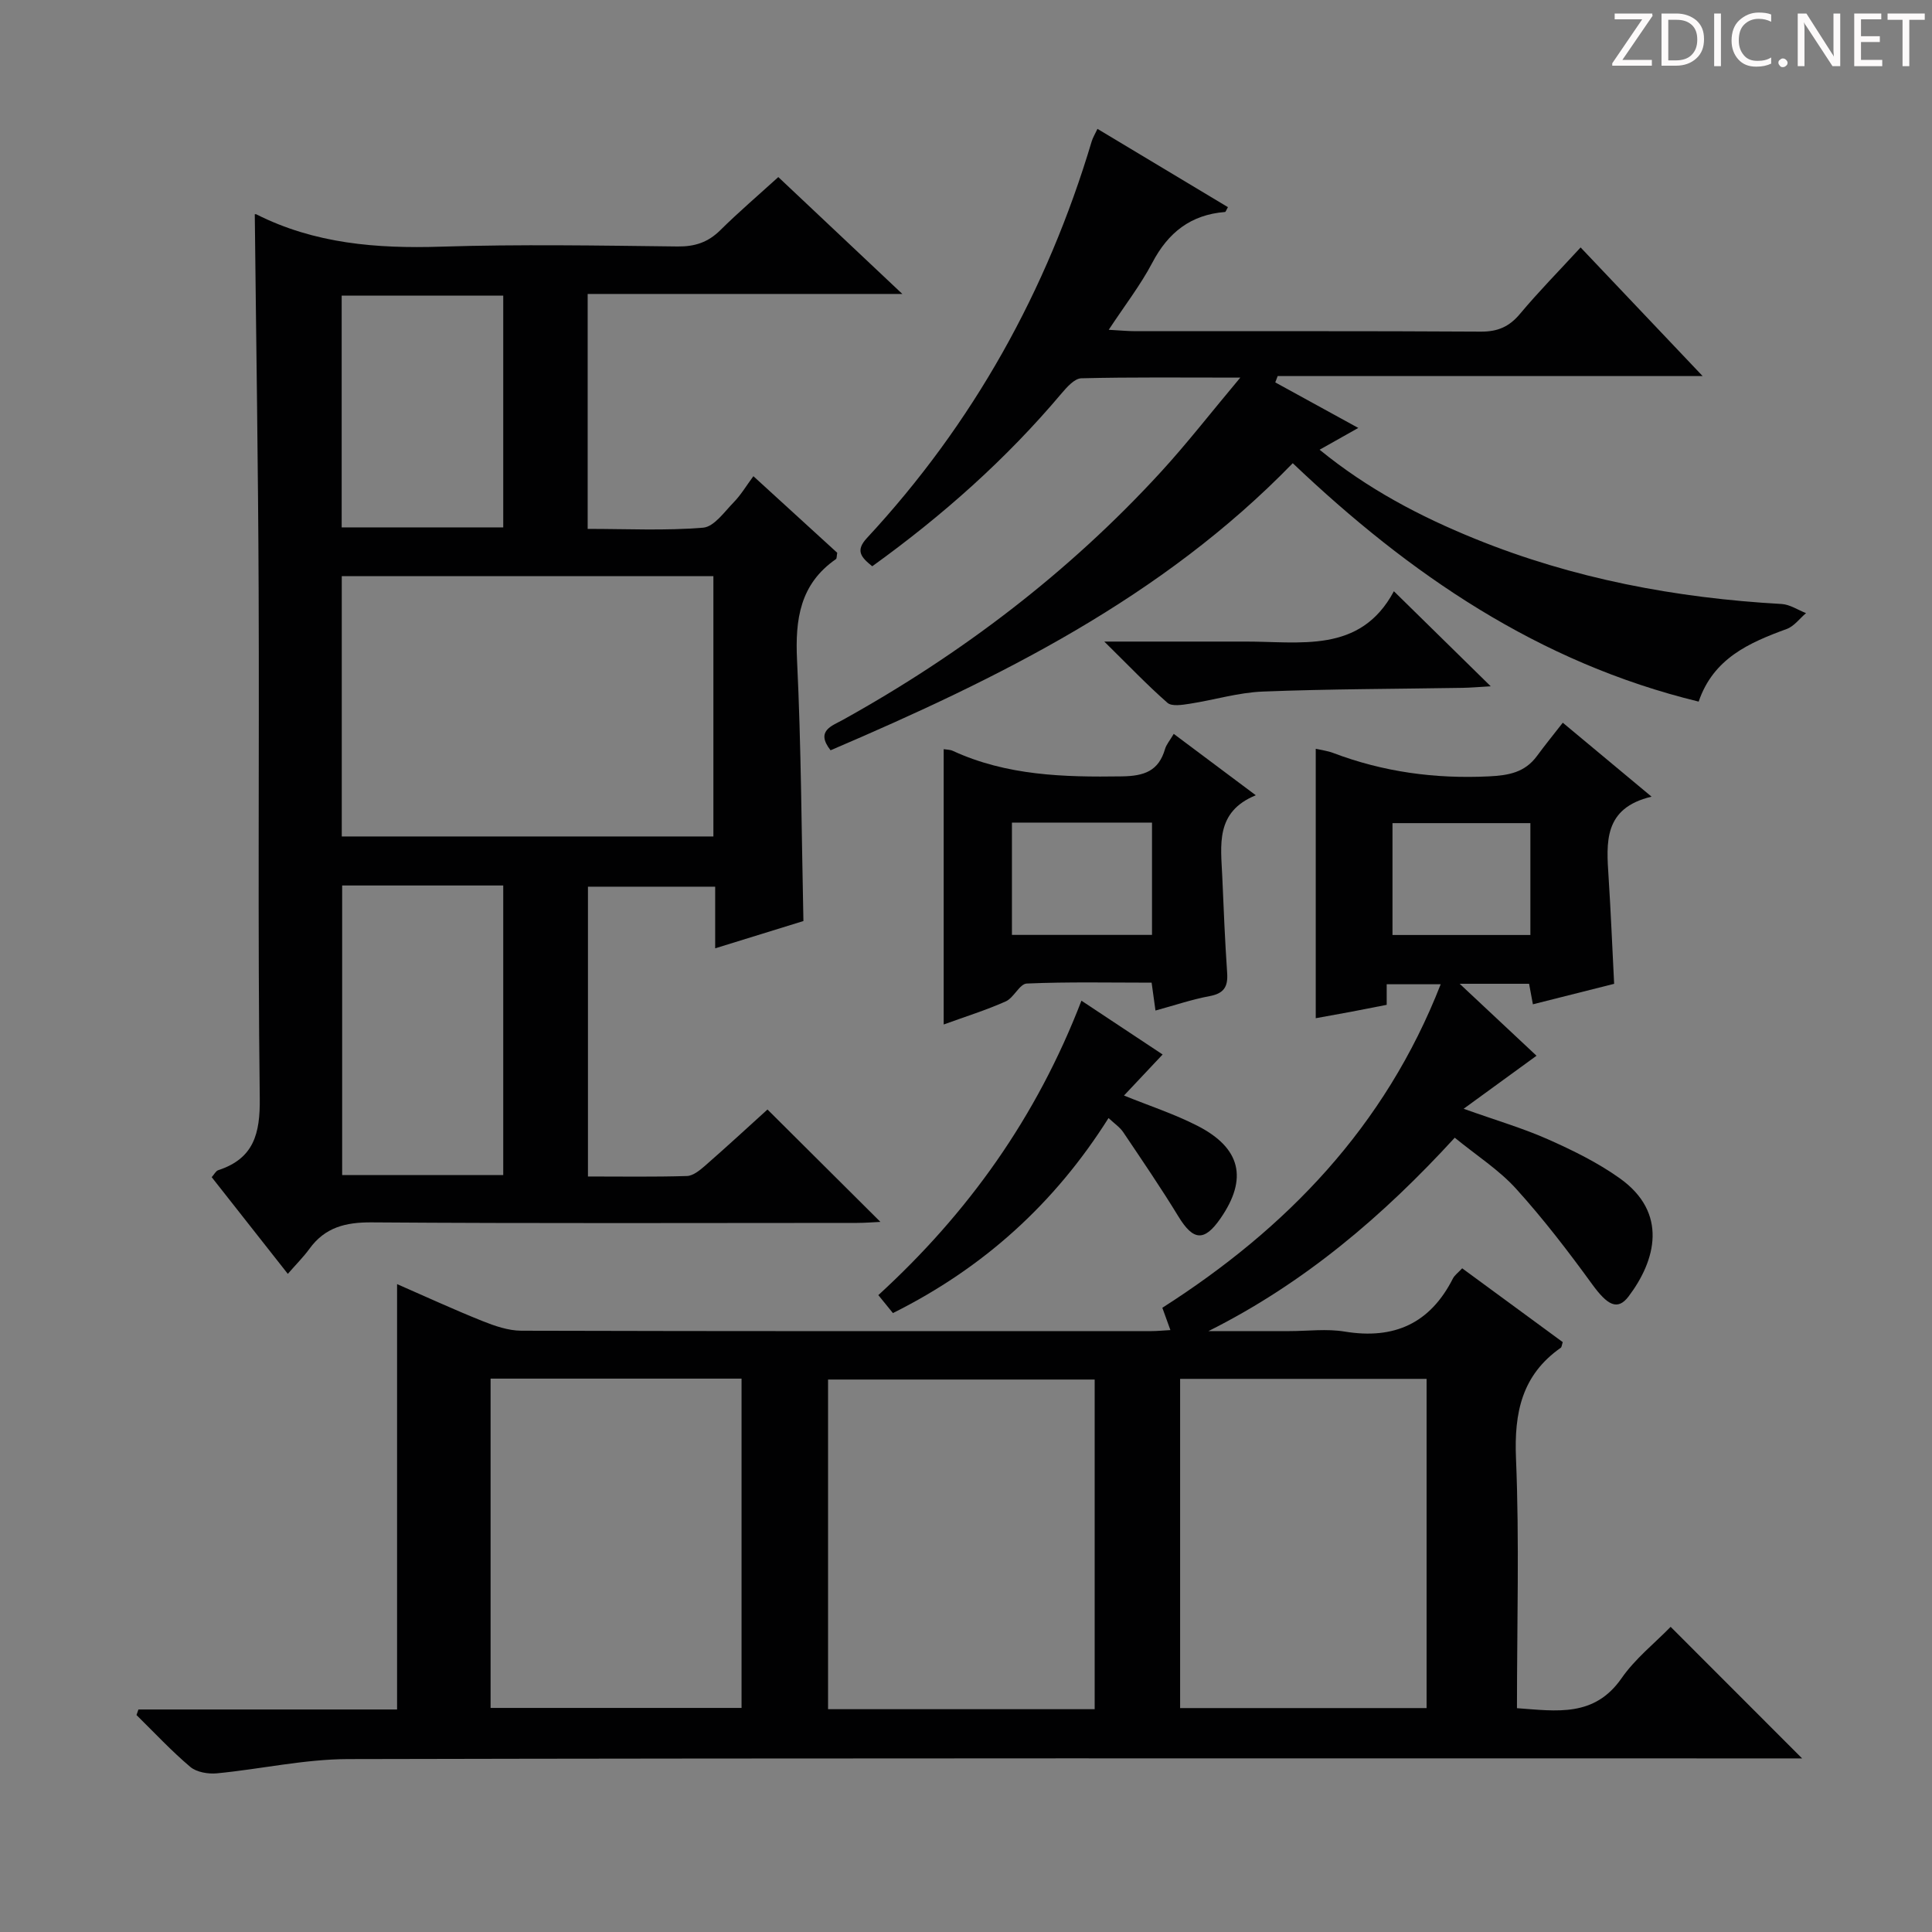 <svg enable-background="new 0 0 400 400" viewBox="0 0 400 400" xmlns="http://www.w3.org/2000/svg"><rect x="0" y="0" width="400" height="400" fill="#808080" stroke="none"/><g fill="#fcfafa"><path d="m342.2 3.2-6.3 9.2h6.1v1.2h-8.2v-.5l6.2-9.1h-5.7v-1.2h7.8v.4z"/><path d="m344 13.7v-10.9h3.1c1.6 0 3 .5 4.1 1.4 1.1 1 1.6 2.2 1.6 3.9s-.5 3-1.6 4-2.5 1.5-4.2 1.5h-3zm1.4-9.6v8.4h1.6c1.4 0 2.5-.4 3.2-1.1.8-.8 1.2-1.8 1.2-3.2s-.4-2.4-1.2-3.1-1.8-1-3.1-1z"/><path d="m356.3 2.8v10.9h-1.4v-10.9z"/><path d="m366.6 13.2c-.8.4-1.8.6-3 .6-1.6 0-2.8-.5-3.7-1.5s-1.4-2.3-1.4-3.9c0-1.7.5-3.2 1.6-4.2s2.4-1.6 4-1.6c1 0 1.9.1 2.6.4v1.5c-.8-.4-1.6-.6-2.6-.6-1.2 0-2.2.4-3 1.2s-1.1 1.9-1.1 3.3c0 1.3.4 2.3 1.1 3.1s1.6 1.1 2.8 1.1c1.1 0 2-.2 2.8-.7v1.3z"/><path d="m368.2 13c0-.3.1-.5.3-.6.2-.2.4-.3.6-.3.3 0 .5.1.7.3s.3.4.3.6-.1.5-.3.6c-.2.2-.4.3-.7.3s-.5-.1-.6-.3c-.2-.2-.3-.4-.3-.6z"/><path d="m381.1 13.7h-1.7l-5.5-8.4c-.2-.2-.3-.5-.4-.7 0 .2.1.8.1 1.5v7.6h-1.4v-10.9h1.8l5.3 8.3c.3.4.4.6.4.8 0-.3-.1-.8-.1-1.6v-7.5h1.4v10.9z"/><path d="m389.7 13.7h-5.8v-10.9h5.6v1.2h-4.2v3.5h3.9v1.2h-3.9v3.7h4.4z"/><path d="m398.4 4.1h-3.1v9.6h-1.4v-9.6h-3.1v-1.3h7.7v1.3z"/></g><path d="m28.66 353.93h53.55c0-29.55 0-58.61 0-88.07 5.82 2.54 11.66 5.24 17.63 7.63 2.57 1.03 5.39 2.01 8.09 2.02 43.49.12 86.98.09 130.47.08 1.15 0 2.31-.12 3.92-.21-.56-1.56-1.03-2.86-1.67-4.62 25.65-16.37 46.1-37.45 57.63-66.98-4.01 0-7.42 0-11.18 0v4.26c-2.59.51-5.01.99-7.44 1.45-2.41.45-4.82.88-7.25 1.32 0-18.58 0-36.98 0-55.78 1.19.27 2.44.42 3.58.85 10.41 3.95 21.12 5.4 32.26 4.86 4.12-.2 7.46-.81 9.97-4.23 1.68-2.28 3.46-4.48 5.34-6.88 6.61 5.5 12.07 10.06 18.38 15.31-10 2.36-9.36 9.5-8.9 16.65.47 7.27.76 14.56 1.15 22.1-5.73 1.44-11.16 2.81-16.82 4.24-.28-1.48-.53-2.86-.79-4.25-4.54 0-8.82 0-14.37 0 6.04 5.65 11.27 10.55 15.91 14.9-4.76 3.46-9.49 6.91-15.09 10.98 6.78 2.42 12.31 4.03 17.52 6.35 5.13 2.28 10.28 4.81 14.83 8.06 10.02 7.15 7.44 16.98 1.81 24.43-2.3 3.04-4.4 1.82-7.55-2.51-4.95-6.81-10.1-13.53-15.75-19.77-3.53-3.9-8.12-6.83-12.7-10.57-14.82 16.18-31.13 30.1-50.99 40.04h16.73c3.83 0 7.75-.52 11.48.1 10.23 1.68 17.68-1.68 22.4-10.99.36-.7 1.09-1.21 1.92-2.11 7.02 5.15 13.95 10.24 20.82 15.28-.2.61-.21 1.03-.41 1.17-8.06 5.65-9.67 13.44-9.27 22.91.71 17.1.2 34.26.2 51.71 8.26.6 16.03 1.91 21.67-6.22 2.8-4.03 6.82-7.21 10.15-10.62 9.14 9.14 17.84 17.85 27.22 27.24-2.36 0-4.24 0-6.11 0-98.31 0-196.63-.08-294.94.14-9.05.02-18.09 2.08-27.16 2.95-1.81.17-4.2-.23-5.5-1.33-3.93-3.32-7.46-7.12-11.14-10.74.12-.38.26-.77.4-1.15zm197.98-.06c0-23.05 0-45.6 0-68.25-18.64 0-36.98 0-55.2 0v68.25zm-125.07-68.44v68.18h51.96c0-22.96 0-45.52 0-68.18-17.49 0-34.59 0-51.96 0zm193.79.05c-17.28 0-34.04 0-51.03 0v68.16h51.03c0-22.79 0-45.24 0-68.16zm21.49-115.06c-9.81 0-19.18 0-28.55 0v23.16h28.55c0-7.81 0-15.27 0-23.16z" fill="#010102"/><path d="m59.59 263.74c-5.57-7.07-10.59-13.46-15.76-20.02.52-.57.84-1.27 1.34-1.44 7.39-2.42 8.7-7.56 8.61-14.93-.43-34.98-.09-69.97-.23-104.96-.1-25.94-.52-51.87-.8-77.96-.23.06.12-.16.31-.06 12.08 6.1 24.92 7.12 38.24 6.7 16.31-.52 32.65-.23 48.98-.04 3.6.04 6.31-.86 8.85-3.37 3.77-3.73 7.81-7.18 12.01-11 8.41 7.92 16.61 15.65 25.68 24.2-22.3 0-43.59 0-65.15 0v48.64c8.08 0 16.04.4 23.91-.25 2.26-.19 4.39-3.27 6.34-5.27 1.49-1.52 2.6-3.42 4.06-5.39 6.52 5.95 12.01 10.97 17.36 15.86-.13.7-.08 1.18-.27 1.31-7.44 5.16-8.46 12.45-8.05 20.93.86 17.76.92 35.56 1.32 54-5.59 1.73-11.69 3.61-18.27 5.65 0-4.5 0-8.44 0-12.76-8.9 0-17.45 0-26.34 0v60c6.96 0 13.73.11 20.5-.1 1.28-.04 2.68-1.2 3.76-2.14 4.5-3.94 8.9-7.99 12.91-11.63 7.87 7.83 15.58 15.51 23.38 23.27-1.37.06-3.11.21-4.85.21-33.49.01-66.98.13-100.46-.11-5.43-.04-9.68 1.02-12.91 5.48-1.24 1.7-2.77 3.22-4.47 5.18zm11.17-90.56h76.94c0-18.17 0-35.92 0-53.9-25.73 0-51.16 0-76.94 0zm.08 10.15v59.95h33.35c0-20.14 0-39.97 0-59.95-11.2 0-21.99 0-33.35 0zm-.1-122.12v47.98h33.45c0-16.24 0-32.08 0-47.98-11.33 0-22.25 0-33.45 0z" fill="#010102"/><path d="m180.59 117.24c-2.37-1.9-3.51-3.25-1.1-5.85 21.99-23.69 37.3-51.21 46.54-82.14.23-.76.67-1.46 1.19-2.57 9.18 5.51 18.1 10.86 27.01 16.21-.33.56-.45.99-.61 1-7.07.56-11.76 4.24-15.04 10.49-2.44 4.64-5.7 8.84-9.03 13.9 2.39.13 3.99.29 5.58.29 23.82.02 47.65-.06 71.47.09 3.5.02 5.88-1.02 8.11-3.69 3.83-4.58 8.03-8.84 12.54-13.74 8.29 8.74 16.44 17.33 25.26 26.63-29.93 0-58.95 0-87.98 0-.17.44-.33.87-.5 1.31 5.6 3.07 11.21 6.15 17.19 9.43-2.77 1.56-5.17 2.91-8.01 4.51 9.96 8.13 20.79 13.82 32.15 18.43 20.34 8.27 41.63 12.28 63.51 13.51 1.71.1 3.37 1.24 5.05 1.89-1.32 1.12-2.47 2.72-3.99 3.28-7.81 2.85-15.2 6.1-18.24 15.04-33.15-8.06-59.87-26.37-84.04-49.36-27.08 27.89-60.79 44.51-95.69 59.44-3.16-4.02.27-5.04 2.49-6.27 24.64-13.67 46.79-30.53 65.86-51.31 5.44-5.93 10.38-12.31 16.48-19.58-12.07 0-22.5-.12-32.92.14-1.4.04-2.97 1.82-4.08 3.12-11.44 13.58-24.57 25.26-39.2 35.8z" fill="#010102"/><path d="m239.23 209.22c-.27-1.94-.49-3.54-.8-5.77-8.63 0-17.25-.19-25.84.18-1.49.06-2.67 2.94-4.36 3.7-4.06 1.81-8.34 3.14-12.85 4.78 0-19.2 0-38 0-57 .61.1 1.29.08 1.85.33 11.19 5.16 23.03 5.48 35.06 5.3 4.62-.07 7.59-1.1 8.92-5.67.26-.91.96-1.7 1.8-3.13 5.56 4.16 10.94 8.18 16.99 12.71-8.46 3.45-7.22 10.36-6.94 16.9.28 6.64.56 13.28 1.01 19.91.19 2.82-.66 4.22-3.6 4.77-3.7.69-7.31 1.92-11.24 2.99zm-29.72-38.91v23.25h29c0-7.92 0-15.47 0-23.25-9.73 0-19.14 0-29 0z" fill="#010102"/><path d="m229.51 231.48c-11.16 17.7-25.88 31.02-44.64 40.38-.92-1.14-1.81-2.23-3.02-3.72 18.54-16.97 32.74-36.77 42.05-60.96 5.71 3.79 11.02 7.3 16.81 11.14-2.73 2.9-5.27 5.6-8 8.5 5.28 2.14 10.43 3.82 15.2 6.26 9.02 4.61 10.46 10.96 4.8 19.15-3.37 4.88-5.65 4.67-8.72-.35-3.62-5.94-7.55-11.69-11.43-17.46-.7-1.05-1.85-1.81-3.05-2.94z" fill="#010102"/><path d="m288.59 122.41c7.14 7 13.19 12.94 20.05 19.68-2.46.14-4.13.29-5.79.32-13.8.23-27.61.23-41.4.77-5.08.2-10.1 1.75-15.17 2.53-1.51.23-3.67.59-4.57-.2-4.19-3.67-8.05-7.73-13.08-12.68h25.81c1 0 2 .01 3 0 11.64-.08 24.15 2.66 31.15-10.42z" fill="#010102"/></svg>